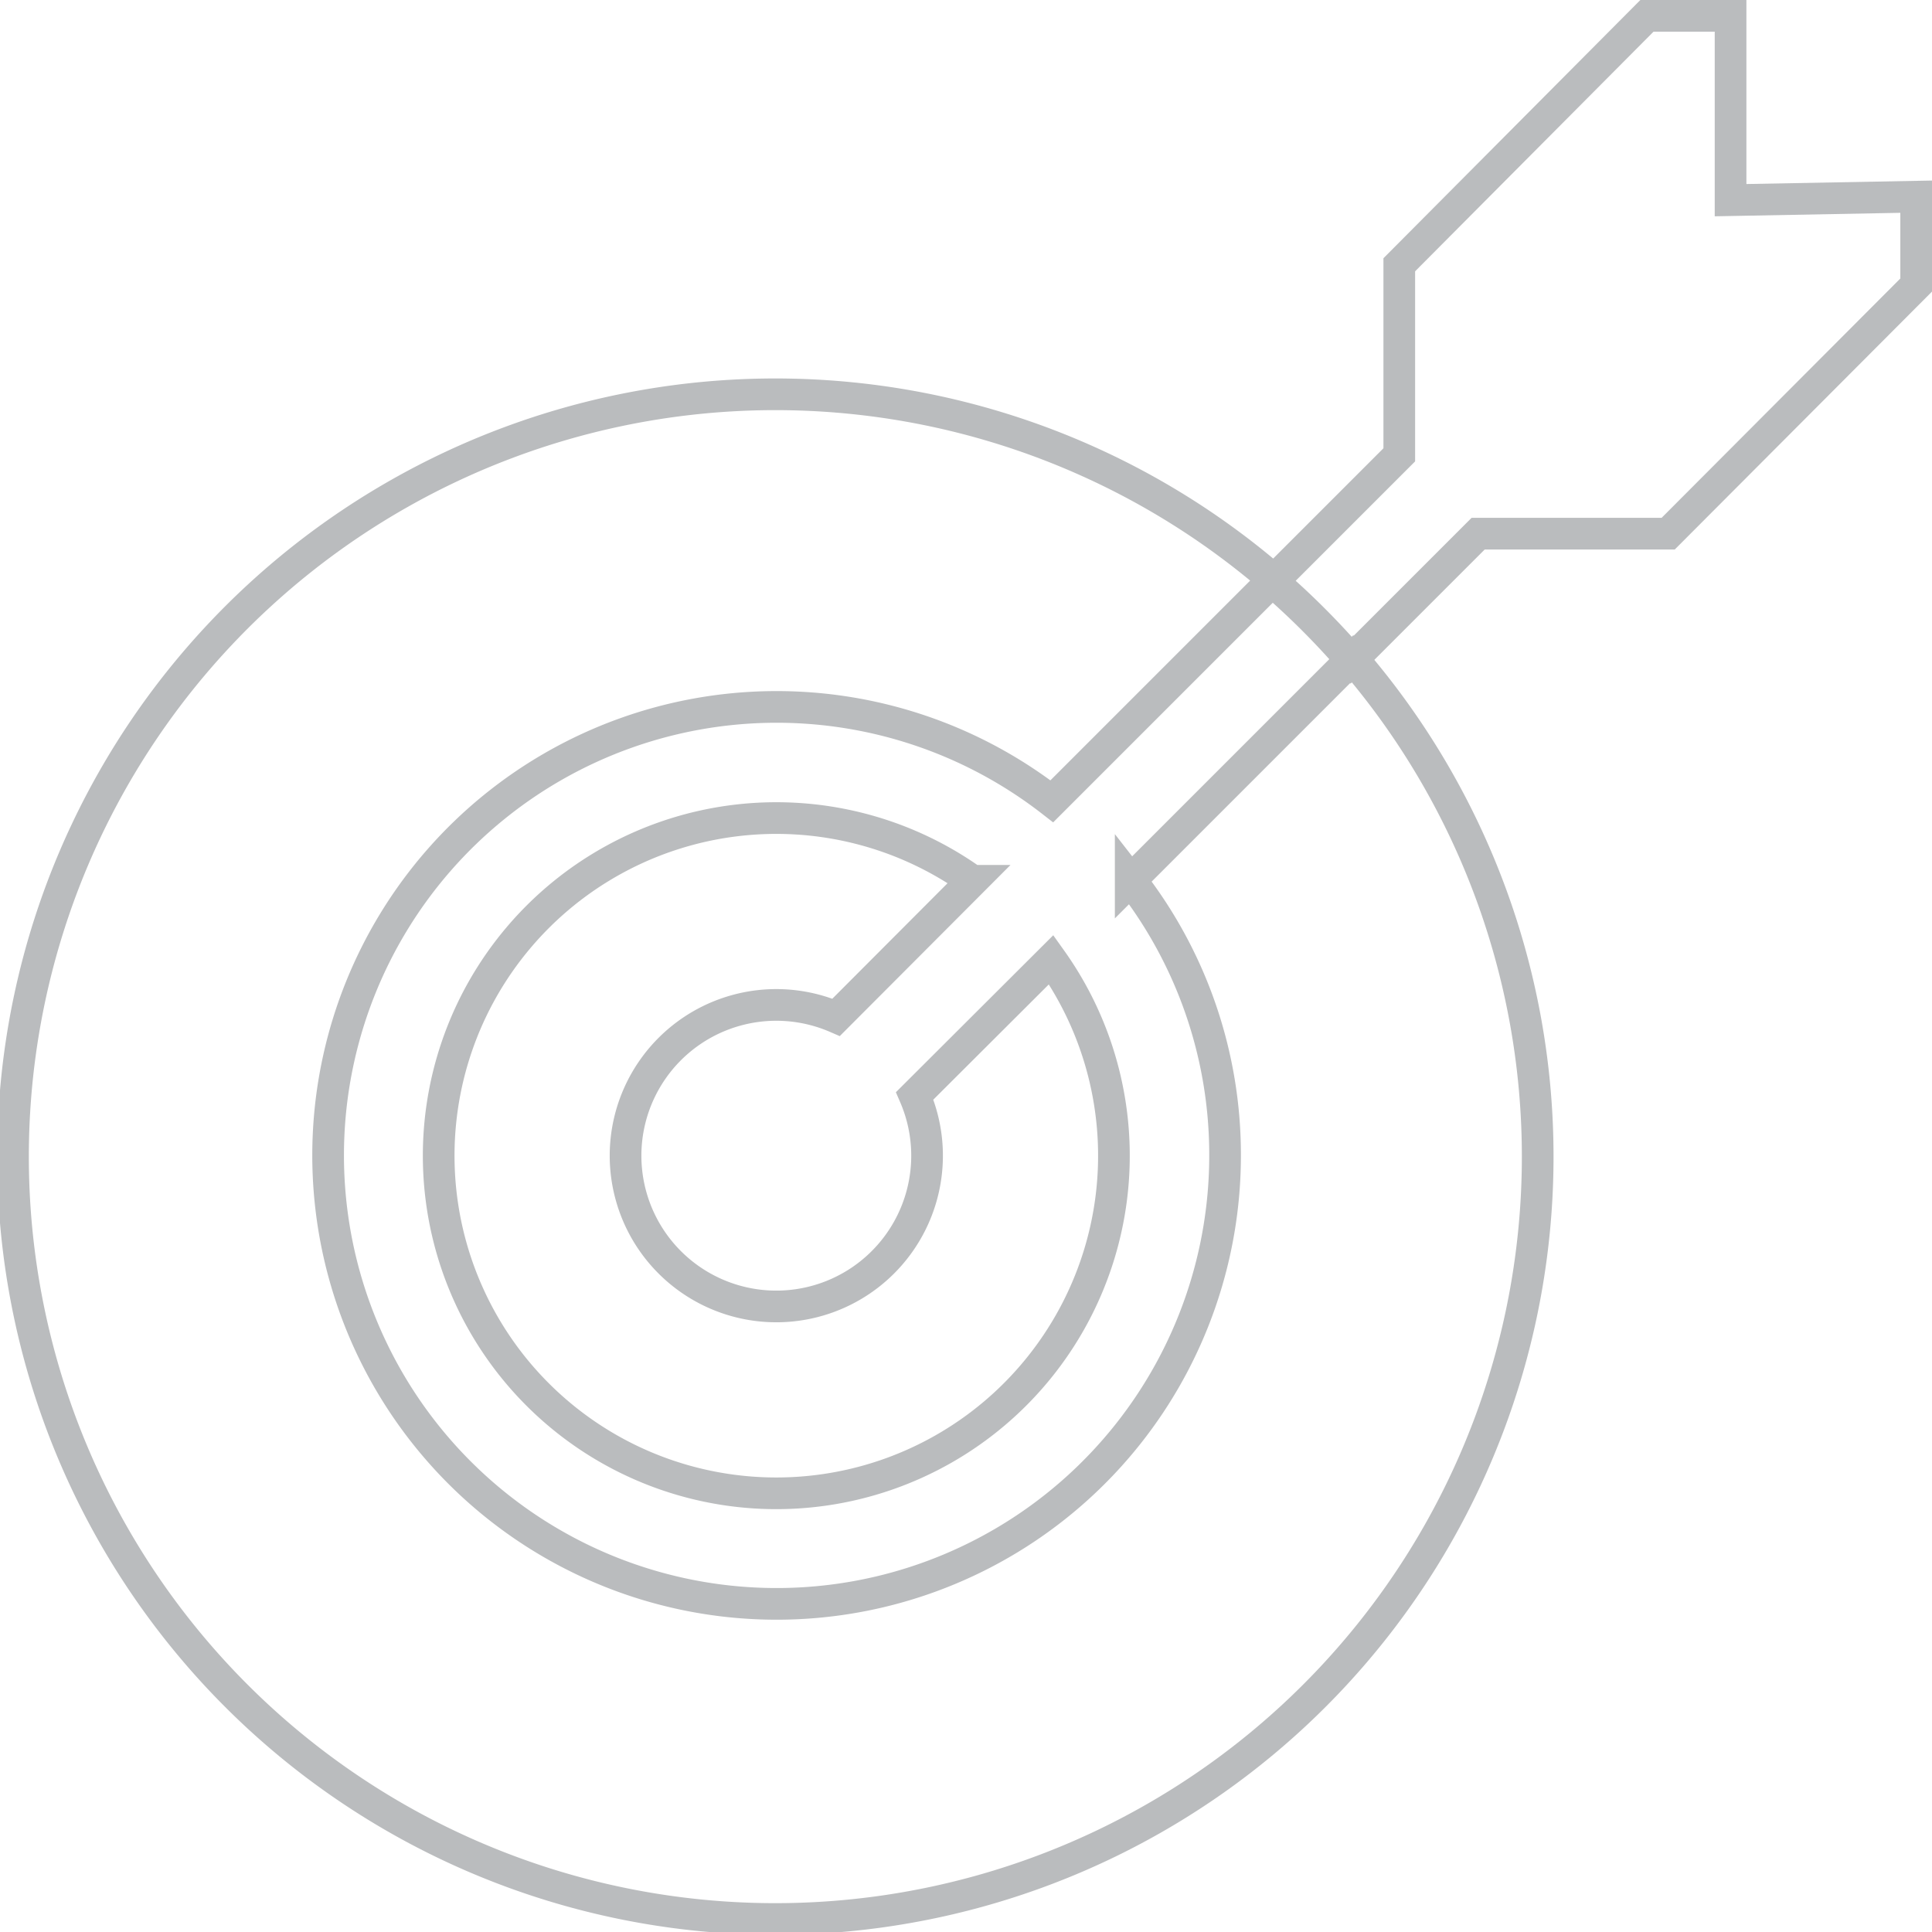 <svg xmlns="http://www.w3.org/2000/svg" viewBox="0 0 61 61"><defs><style>.cls-1{fill:none;stroke:#babcbe;stroke-miterlimit:10;}</style></defs><title>Ресурс 62</title><g id="Слой_2" data-name="Слой 2"><g id="Layer_2" data-name="Layer 2"><path class="cls-1" d="M28.88,34.6a4.76,4.76,0,1,1-2.48-2.48l4.3-4.31a10.66,10.66,0,1,0,2.49,2.49Z"/><path class="cls-1" d="M38.68,36.48A14.16,14.16,0,1,1,33.21,25.3l7-7a24.07,24.07,0,1,0,2.49,2.49l-7,7A14.1,14.1,0,0,1,38.68,36.48Z"/><path class="cls-1" d="M54.64,6.32V.5H52L44.18,8.36v6l-4,4a24.39,24.39,0,0,1,2.49,2.49l4-4h6L60.5,9V6.21Z"/></g></g></svg>